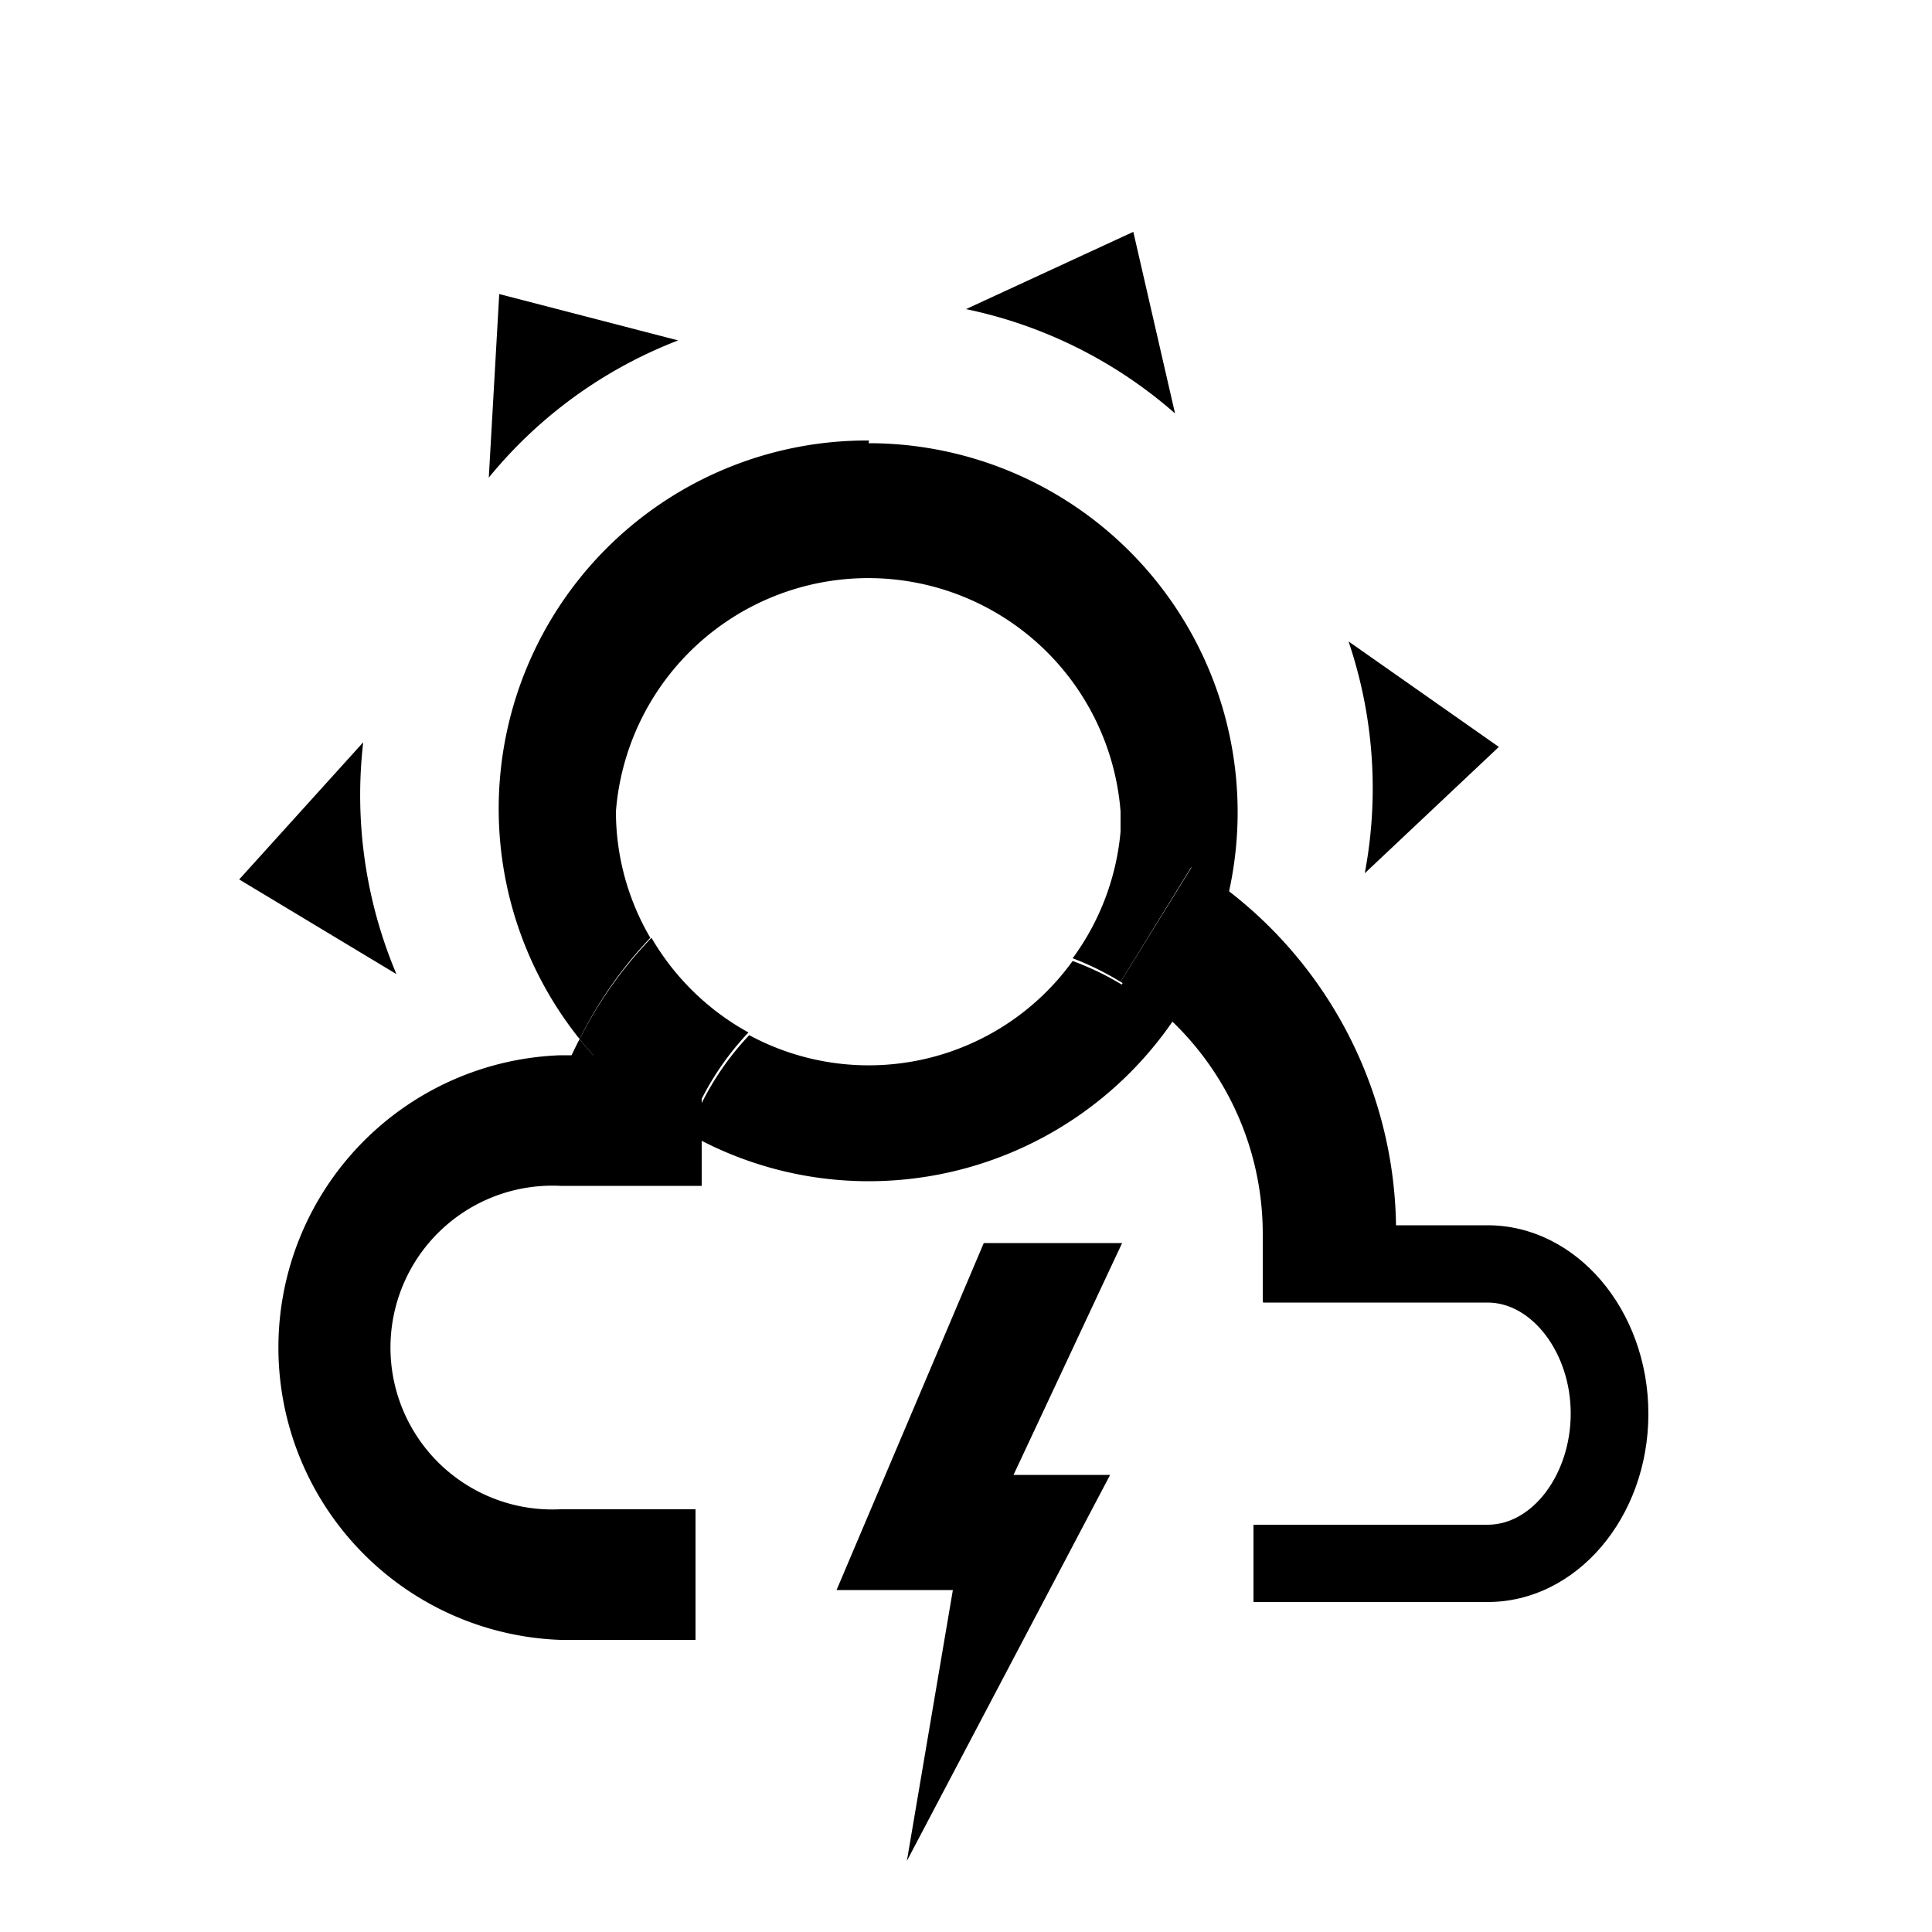 <svg id="图层_1" data-name="图层 1" xmlns="http://www.w3.org/2000/svg" viewBox="0 0 50 50"><defs><style>.cls-1{fill:none;}</style></defs><title>layout-label-z</title><polygon points="29.04 32.17 25.46 32.17 21.65 41.15 24.66 41.15 23.47 48.16 28.73 38.17 26.23 38.17 29.04 32.17"/><path d="M12.92,7.61l-.27,4.75a11.81,11.81,0,0,1,4.9-3.55Z"/><path d="M6.19,22.76l4.07,2.45a11.9,11.9,0,0,1-.86-6Z"/><path d="M29.33,6,25,8a11.85,11.85,0,0,1,5.41,2.7Z"/><path d="M38.79,19.33,34.9,16.6a11.85,11.85,0,0,1,.42,6Z"/><path d="M36.25,33.6l-3.57.1c0-.21,0-1.57,0-1.78A7.62,7.62,0,0,0,29,25.41l1.86-3a11.13,11.13,0,0,1,5.27,9.49C36.17,32.23,36.27,33.3,36.25,33.6Z"/><path class="cls-1" d="M19.4,26.72a6.51,6.51,0,0,0,8.37-1.92A7.47,7.47,0,0,0,25,24.26,7.59,7.59,0,0,0,19.4,26.72Z"/><path class="cls-1" d="M25,20.75a11.21,11.21,0,0,1,4,.77c0-.19,0-.38,0-.57a6.55,6.55,0,0,0-13.1,0,6.47,6.47,0,0,0,.92,3.32A11.16,11.16,0,0,1,25,20.75Z"/><path d="M15,26.89a9.69,9.69,0,0,0-.65,1.56l3.33,1.09.12-.27A9.46,9.46,0,0,1,15,26.89Z"/><path d="M22.49,11.4A9.53,9.53,0,0,0,15,26.89a10.72,10.72,0,0,1,1.83-2.62A6.47,6.47,0,0,1,15.94,21,6.55,6.55,0,0,1,29,21c0,.19,0,.38,0,.57a10.86,10.86,0,0,1,1.88.91l-1.85,3a7.42,7.42,0,0,0-1.27-.61,6.51,6.51,0,0,1-8.37,1.92,7.33,7.33,0,0,0-1.57,2.55,9.45,9.45,0,0,0,4.66,1.23,9.55,9.55,0,1,0,0-19.1Z"/><path d="M29,25.41l1.85-3A10.86,10.86,0,0,0,29,21.52a6.51,6.51,0,0,1-1.24,3.28A7.42,7.42,0,0,1,29,25.41Z"/><path d="M16.86,24.27A10.72,10.72,0,0,0,15,26.89a9.46,9.46,0,0,0,2.8,2.38,7.33,7.33,0,0,1,1.57-2.55A6.57,6.57,0,0,1,16.86,24.27Z"/><path d="M18,42.44H14.5a7.57,7.57,0,0,1,0-15.13h3.66v3.38H14.5a4.19,4.19,0,1,0,0,8.37H18Z"/><path d="M38.5,41.46H32.44v-2H38.5c1.17,0,2.15-1.32,2.15-2.88s-1-2.87-2.15-2.87H32.69v-2H38.5c2.29,0,4.16,2.19,4.16,4.88S40.79,41.46,38.5,41.46Z"/></svg>